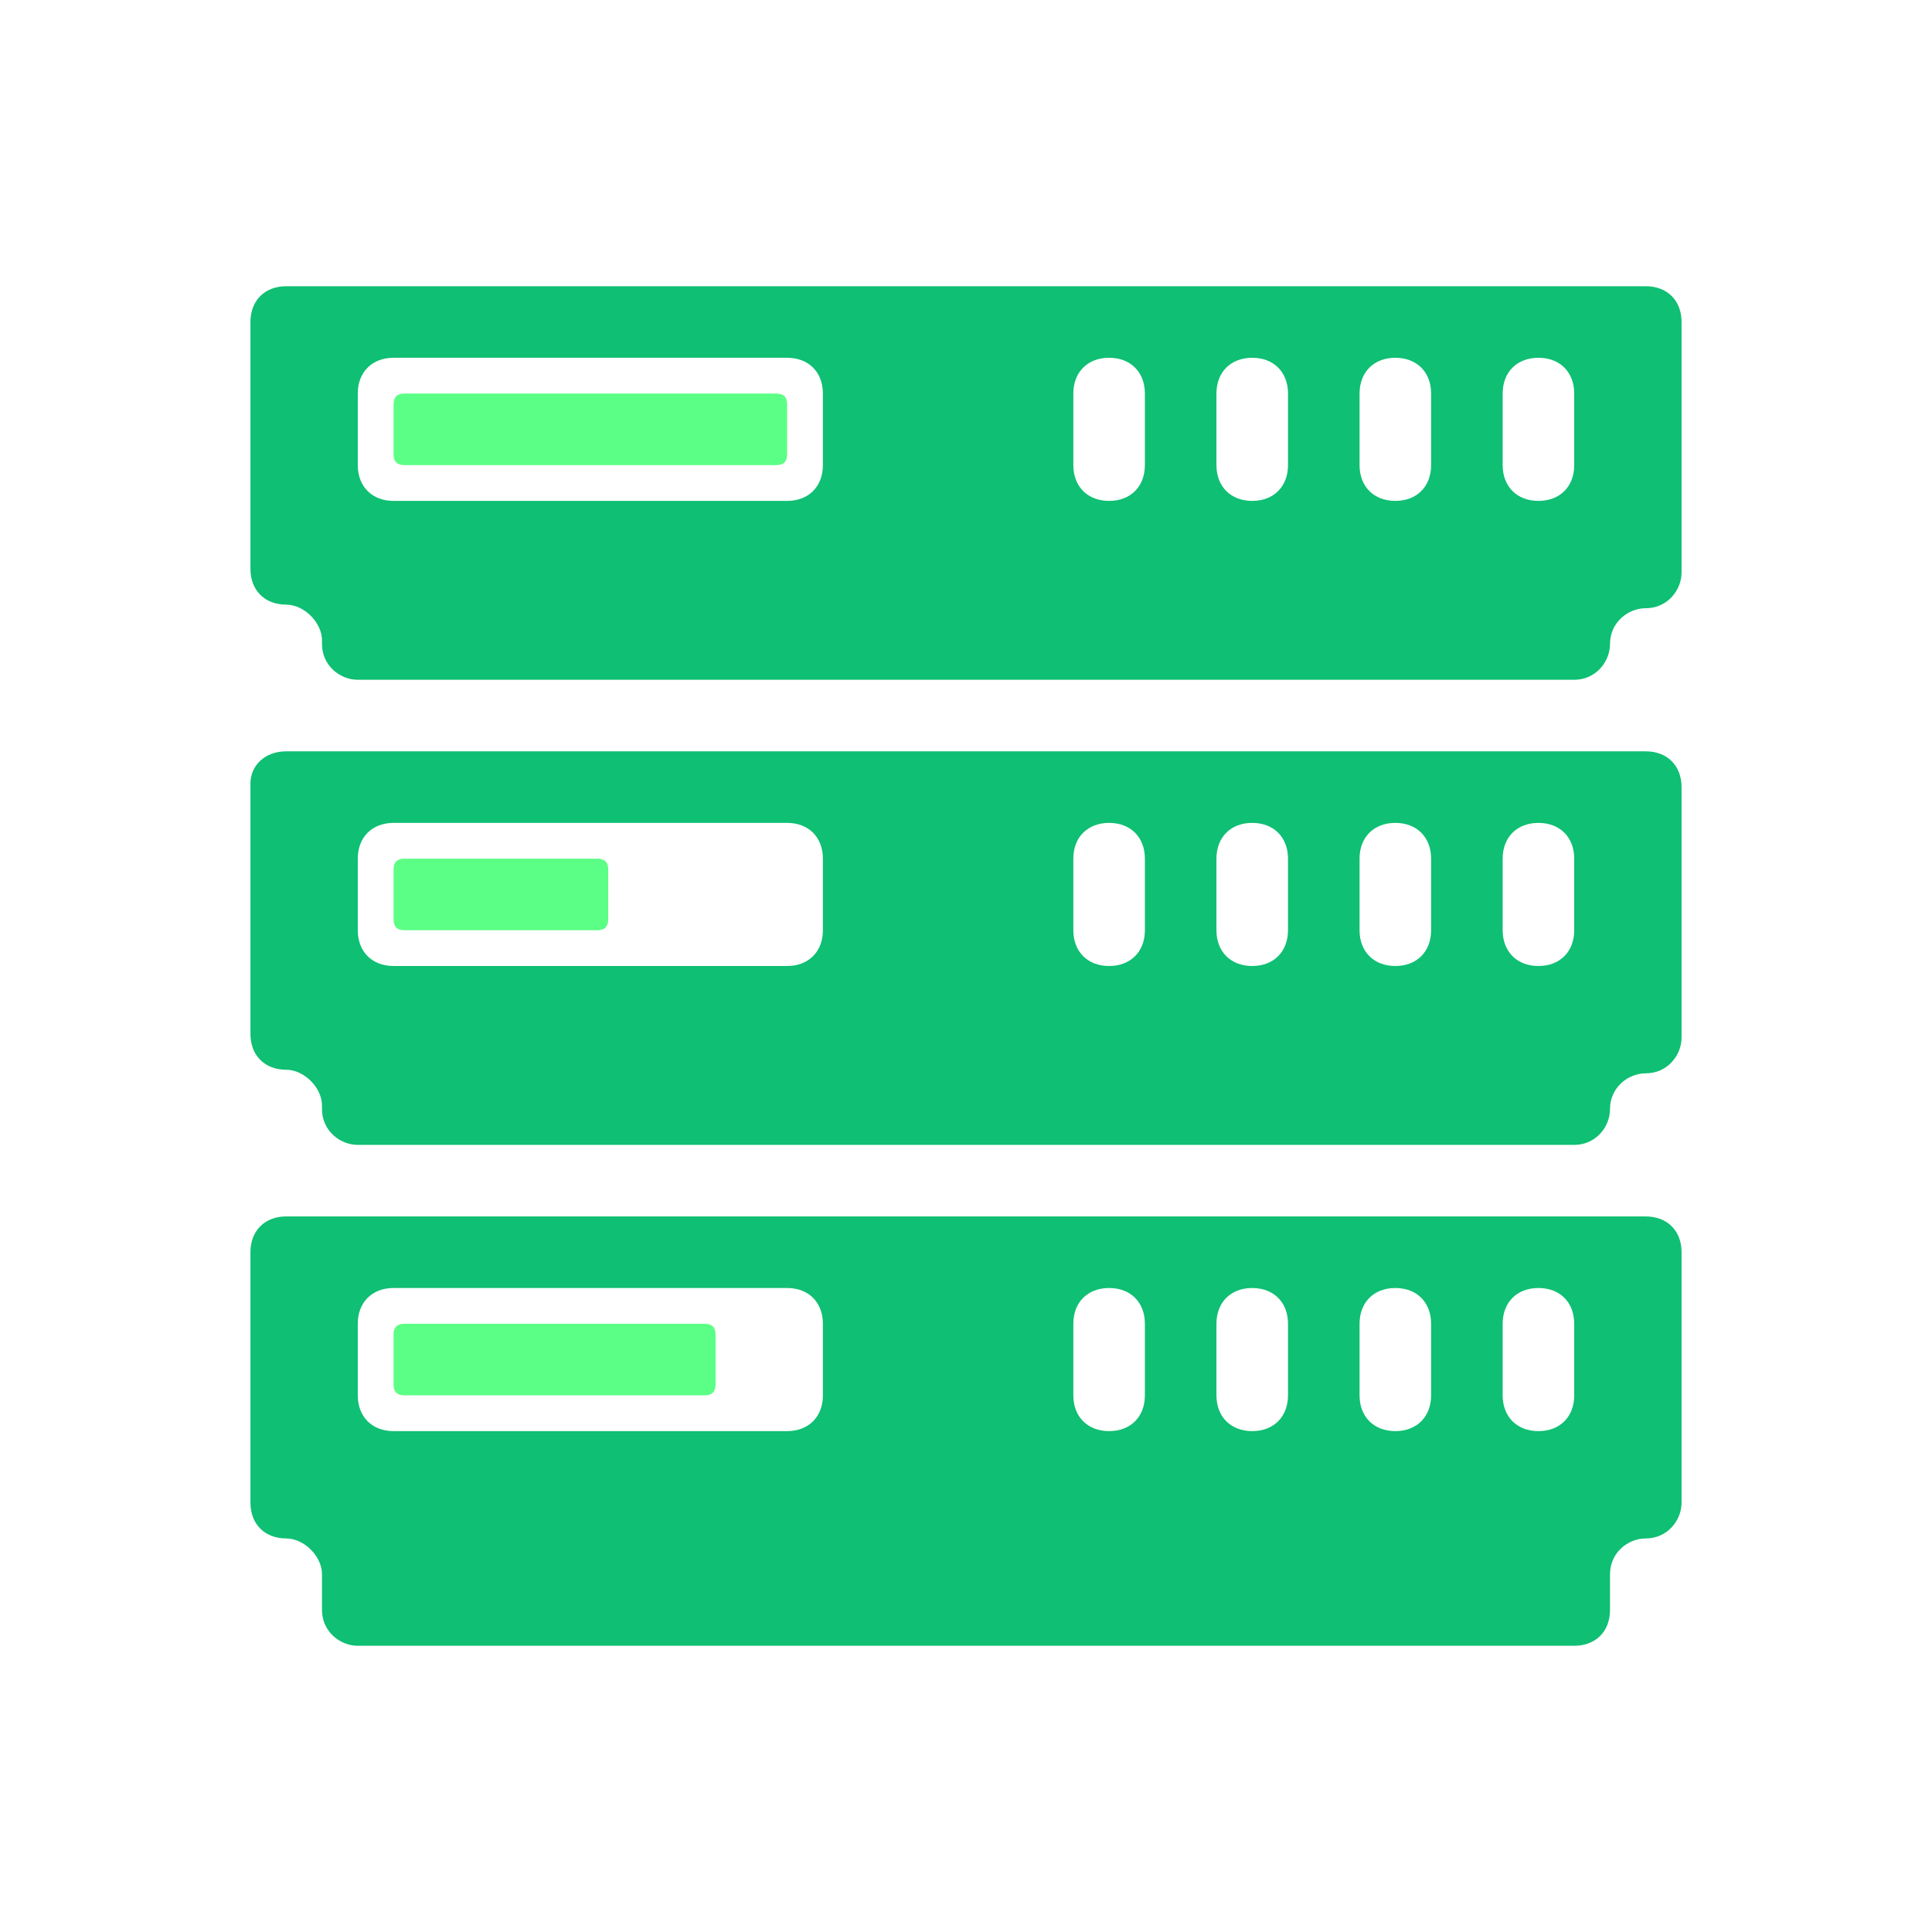 <svg t="1729236097983" class="icon" viewBox="0 0 1152 1024" version="1.1" xmlns="http://www.w3.org/2000/svg" p-id="3743" width="200" height="200"><path d="M170.667 661.333h810.667c12.8 0 21.333 8.533 21.333 21.333v149.333c0 10.667-8.533 21.333-21.333 21.333-10.667 0-21.333 8.533-21.333 21.333v21.333c0 12.8-8.533 21.333-21.333 21.333H213.333c-10.667 0-21.333-8.533-21.333-21.333v-21.333c0-10.667-10.667-21.333-21.333-21.333-12.8 0-21.333-8.533-21.333-21.333v-149.333c0-12.8 8.533-21.333 21.333-21.333zM170.667 106.667h810.667c12.8 0 21.333 8.533 21.333 21.333v149.333c0 10.667-8.533 21.333-21.333 21.333-10.667 0-21.333 8.533-21.333 21.333 0 10.667-8.533 21.333-21.333 21.333H213.333c-10.667 0-21.333-8.533-21.333-21.333v-2.133c0-10.667-10.667-21.333-21.333-21.333-12.8 0-21.333-8.533-21.333-21.333V128c0-12.8 8.533-21.333 21.333-21.333z m0 277.333h810.667c12.8 0 21.333 8.533 21.333 21.333v149.333c0 10.667-8.533 21.333-21.333 21.333-10.667 0-21.333 8.533-21.333 21.333 0 10.667-8.533 21.333-21.333 21.333H213.333c-10.667 0-21.333-8.533-21.333-21.333v-2.133c0-10.667-10.667-21.333-21.333-21.333-12.8 0-21.333-8.533-21.333-21.333v-149.333c0-10.667 8.533-19.2 21.333-19.2z m64 320c-12.8 0-21.333 8.533-21.333 21.333v42.667c0 12.8 8.533 21.333 21.333 21.333h234.667c12.8 0 21.333-8.533 21.333-21.333v-42.667c0-12.8-8.533-21.333-21.333-21.333H234.667z m0-554.667c-12.8 0-21.333 8.533-21.333 21.333v42.667c0 12.8 8.533 21.333 21.333 21.333h234.667c12.8 0 21.333-8.533 21.333-21.333V170.667c0-12.8-8.533-21.333-21.333-21.333H234.667z m0 277.333c-12.8 0-21.333 8.533-21.333 21.333v42.667c0 12.8 8.533 21.333 21.333 21.333h234.667c12.8 0 21.333-8.533 21.333-21.333v-42.667c0-12.8-8.533-21.333-21.333-21.333H234.667z m426.667 277.333c-12.8 0-21.333 8.533-21.333 21.333v42.667c0 12.8 8.533 21.333 21.333 21.333s21.333-8.533 21.333-21.333v-42.667c0-12.8-8.533-21.333-21.333-21.333z m0-554.667c-12.8 0-21.333 8.533-21.333 21.333v42.667c0 12.8 8.533 21.333 21.333 21.333s21.333-8.533 21.333-21.333V170.667c0-12.8-8.533-21.333-21.333-21.333z m85.333 554.667c-12.8 0-21.333 8.533-21.333 21.333v42.667c0 12.8 8.533 21.333 21.333 21.333s21.333-8.533 21.333-21.333v-42.667c0-12.8-8.533-21.333-21.333-21.333z m0-554.667c-12.8 0-21.333 8.533-21.333 21.333v42.667c0 12.8 8.533 21.333 21.333 21.333s21.333-8.533 21.333-21.333V170.667c0-12.8-8.533-21.333-21.333-21.333z m85.333 554.667c-12.8 0-21.333 8.533-21.333 21.333v42.667c0 12.8 8.533 21.333 21.333 21.333s21.333-8.533 21.333-21.333v-42.667c0-12.8-8.533-21.333-21.333-21.333z m0-554.667c-12.8 0-21.333 8.533-21.333 21.333v42.667c0 12.8 8.533 21.333 21.333 21.333s21.333-8.533 21.333-21.333V170.667c0-12.8-8.533-21.333-21.333-21.333z m85.333 554.667c-12.8 0-21.333 8.533-21.333 21.333v42.667c0 12.8 8.533 21.333 21.333 21.333s21.333-8.533 21.333-21.333v-42.667c0-12.8-8.533-21.333-21.333-21.333z m0-554.667c-12.8 0-21.333 8.533-21.333 21.333v42.667c0 12.8 8.533 21.333 21.333 21.333s21.333-8.533 21.333-21.333V170.667c0-12.8-8.533-21.333-21.333-21.333zM661.333 426.667c-12.8 0-21.333 8.533-21.333 21.333v42.667c0 12.8 8.533 21.333 21.333 21.333s21.333-8.533 21.333-21.333v-42.667c0-12.8-8.533-21.333-21.333-21.333z m85.333 0c-12.8 0-21.333 8.533-21.333 21.333v42.667c0 12.8 8.533 21.333 21.333 21.333s21.333-8.533 21.333-21.333v-42.667c0-12.8-8.533-21.333-21.333-21.333z m85.333 0c-12.8 0-21.333 8.533-21.333 21.333v42.667c0 12.8 8.533 21.333 21.333 21.333s21.333-8.533 21.333-21.333v-42.667c0-12.8-8.533-21.333-21.333-21.333z m85.333 0c-12.8 0-21.333 8.533-21.333 21.333v42.667c0 12.8 8.533 21.333 21.333 21.333s21.333-8.533 21.333-21.333v-42.667c0-12.8-8.533-21.333-21.333-21.333z" fill="#0FBF73" p-id="3744"></path><path d="M241.067 170.667h221.867c4.267 0 6.4 2.133 6.4 6.4v29.867c0 4.267-2.133 6.4-6.4 6.4H241.067c-4.267 0-6.4-2.133-6.4-6.4V177.067c0-4.267 2.133-6.4 6.4-6.4z m0 277.333h115.2c4.267 0 6.4 2.133 6.4 6.4v29.867c0 4.267-2.133 6.4-6.4 6.4h-115.2c-4.267 0-6.4-2.133-6.4-6.4v-29.867c0-4.267 2.133-6.4 6.4-6.4z m0 277.333h179.2c4.267 0 6.4 2.133 6.4 6.4v29.867c0 4.267-2.133 6.4-6.4 6.4h-179.2c-4.267 0-6.4-2.133-6.4-6.4v-29.867c0-4.267 2.133-6.4 6.4-6.4z" fill="#5BFF85" p-id="3745"></path></svg>